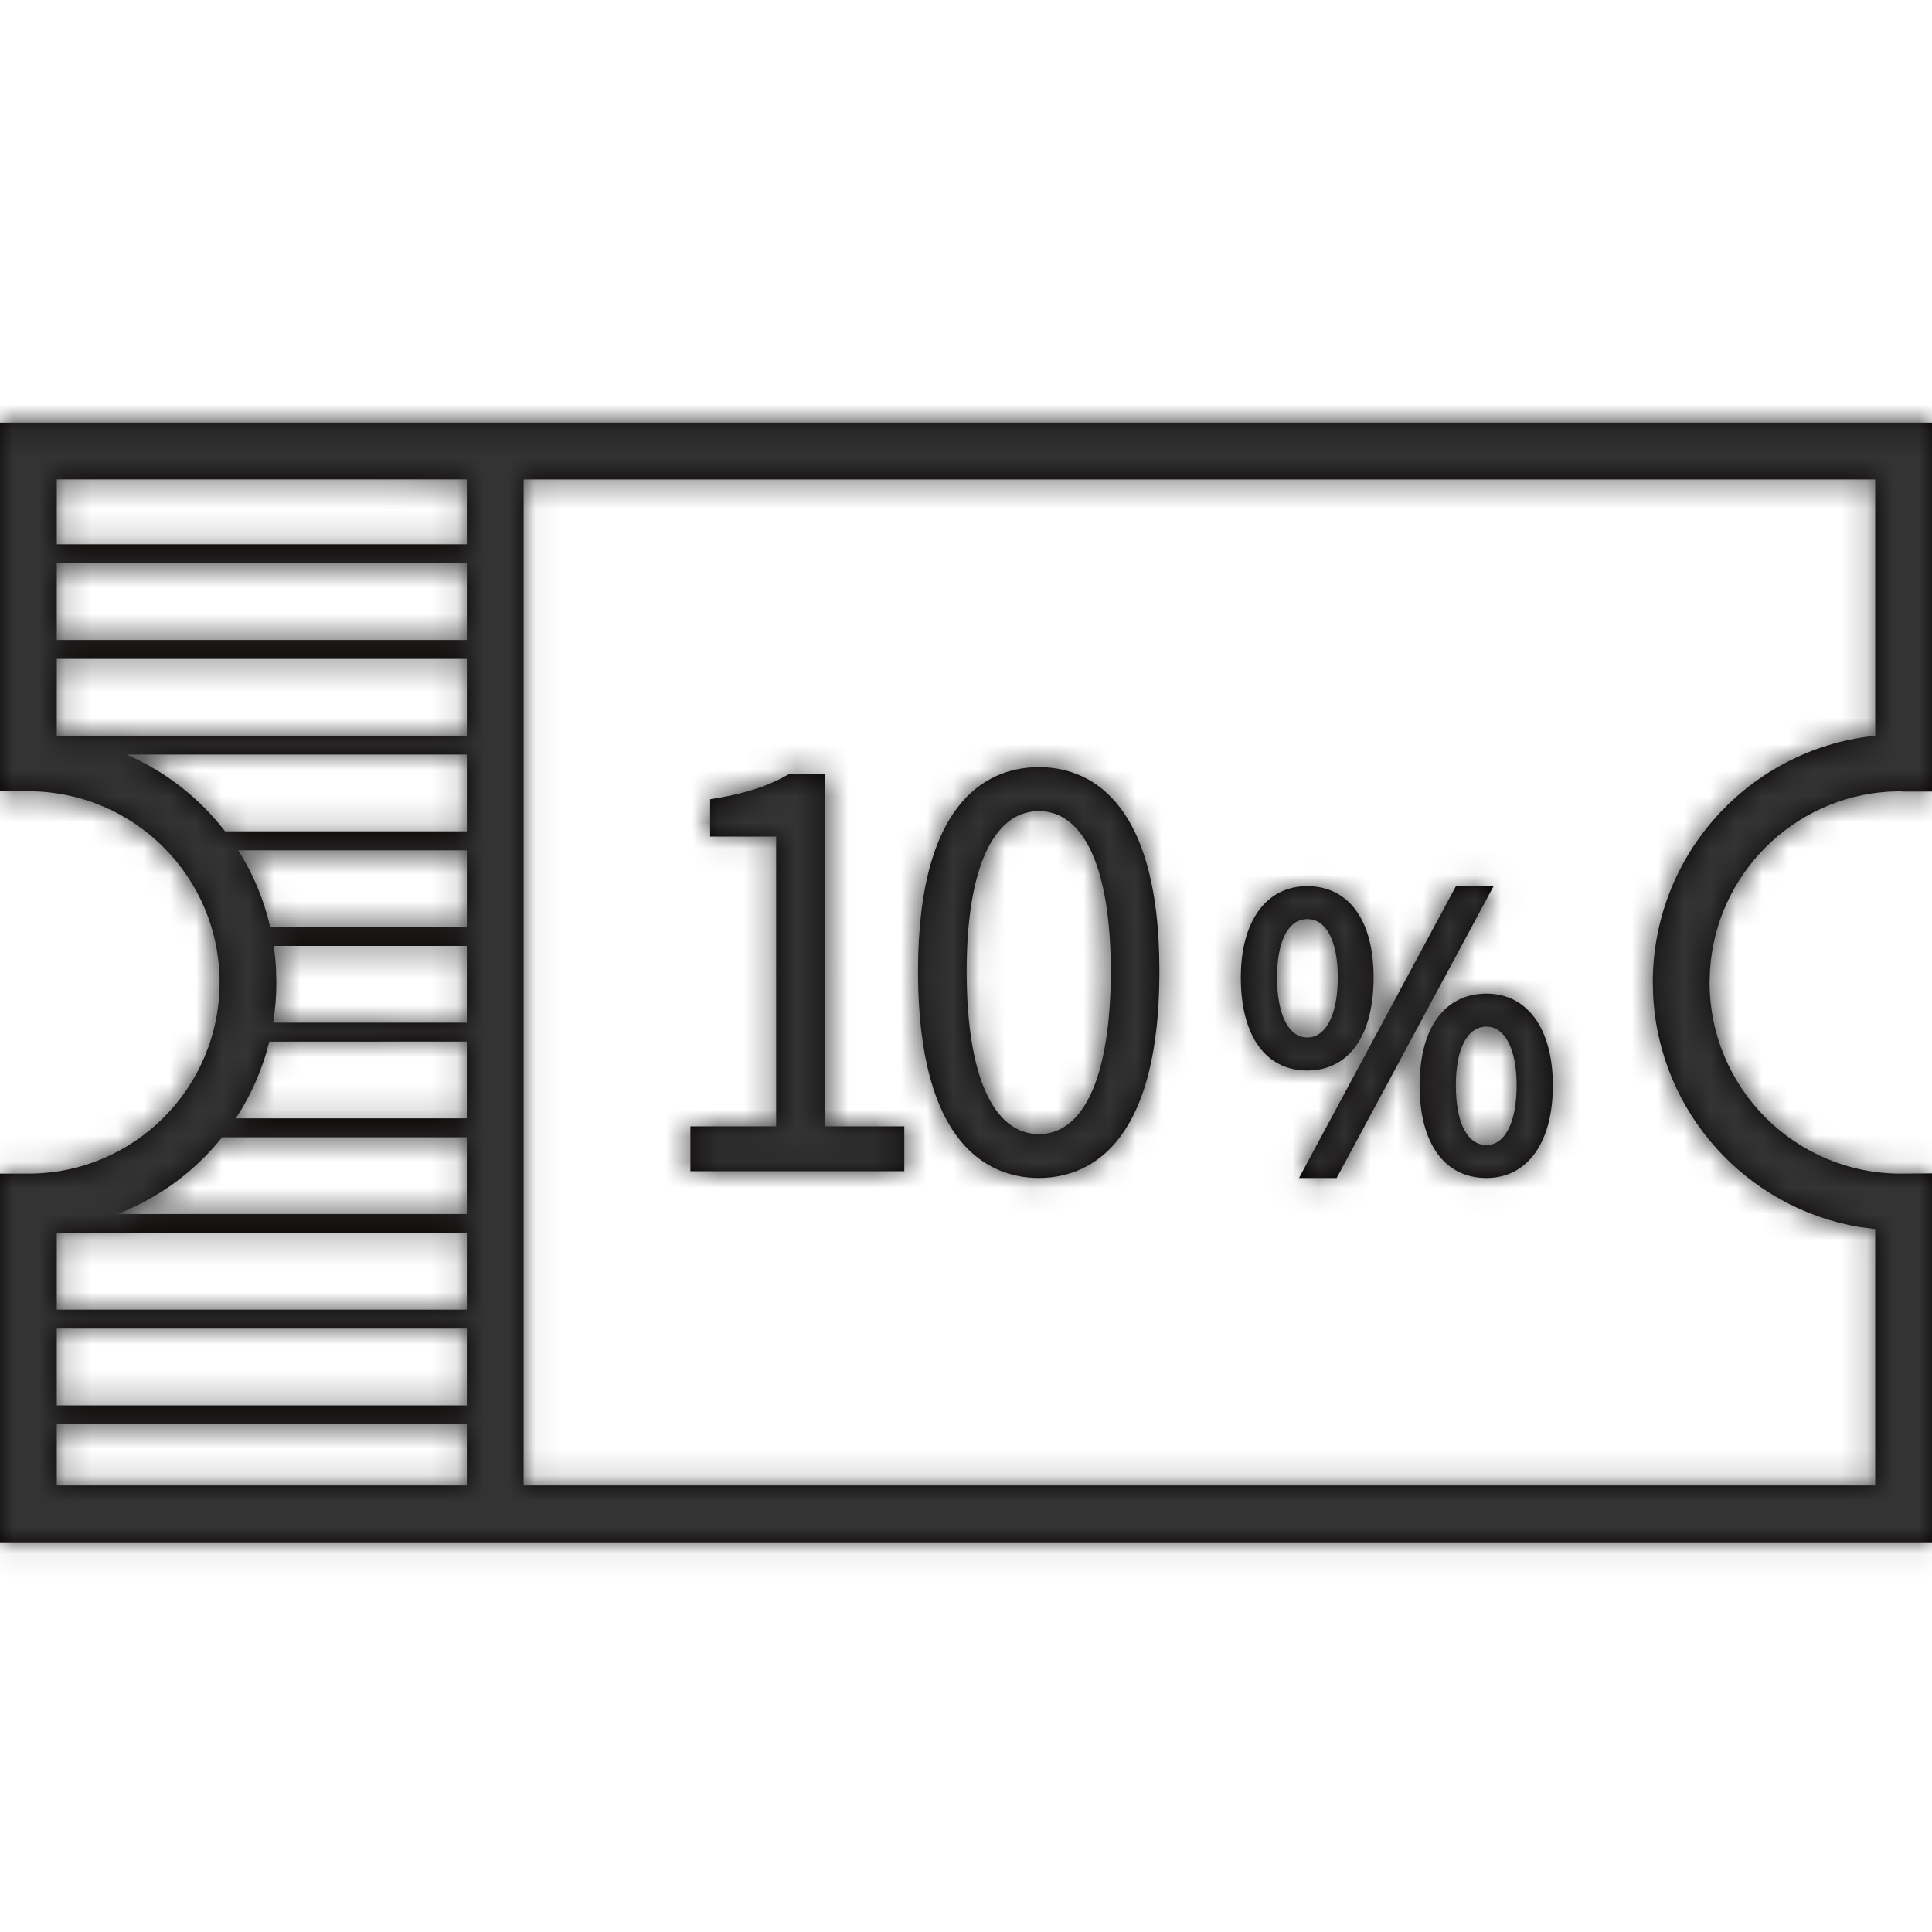<svg xmlns="http://www.w3.org/2000/svg" xmlns:xlink="http://www.w3.org/1999/xlink" width="74" height="74" viewBox="0 0 74 74">
    <defs>
        <path id="2v74ttyoba" d="M74 16.188v14.131h-1.088l-.148-.012-.44.016c-3.661.238-6.589 3.165-6.826 6.826l-.016.481c0 4.044 3.279 7.323 7.323 7.323l1.195-.01v14.13H0v-14.12h1.088c4.044 0 7.322-3.28 7.322-7.323 0-4.044-3.278-7.323-7.322-7.323H0v-14.12h74zM17.881 54.553H2.175v2.343h15.706v-2.343zm53.943-36.19H20.056v38.532h51.768v-9.82l-.612-.08c-4.315-.728-7.641-4.366-7.89-8.826l-.016-.539c0-4.884 3.687-8.907 8.429-9.439l.089-.011v-9.817zM17.88 50.889H2.175v2.94h15.706v-2.94zm0-3.665H2.175v2.94h15.706v-2.94zm0-3.664H8.507c-1.045 1.307-2.427 2.33-4.015 2.94H17.88v-2.94zm39.327-9.617L51.197 45.12h-1.442l6.011-11.178h1.442zm-.273 4.115c1.57 0 2.544 1.35 2.544 3.516 0 2.188-.975 3.546-2.544 3.546-1.602 0-2.56-1.326-2.56-3.546 0-2.199.958-3.516 2.56-3.516zm-17.142-8.675c1.726 0 4.616 1.015 4.616 7.818 0 6.89-2.89 7.917-4.616 7.917h-.09c-1.738-.037-4.54-1.145-4.54-7.917 0-6.803 2.901-7.818 4.63-7.818zm-8.181.26V43.14h3.026v1.72h-8.193v-1.72h3.284V32.043H27.2v-1.43l.296-.05c1.077-.182 1.941-.467 2.652-.873l.081-.046h1.384zm25.323 9.68c-.734 0-1.172.841-1.172 2.251 0 1.434.438 2.284 1.172 2.284.713 0 1.157-.874 1.157-2.284 0-1.386-.444-2.25-1.157-2.25zm-17.142-8.255c-1.76 0-2.767 2.237-2.767 6.133 0 3.963 1.006 6.238 2.767 6.238 1.75 0 2.753-2.275 2.753-6.238 0-3.896-1.003-6.133-2.753-6.133zm-21.912 8.827l-7.567.002c-.26 1.06-.697 2.05-1.28 2.938h8.847v-2.94zm32.19-5.953c1.593 0 2.542 1.308 2.542 3.501 0 2.229-.949 3.56-2.542 3.56-1.592 0-2.544-1.331-2.544-3.56 0-2.158.972-3.501 2.544-3.501zm0 1.262c-.725 0-1.157.838-1.157 2.24 0 1.415.444 2.294 1.157 2.294.723 0 1.17-.879 1.17-2.295 0-1.4-.438-2.24-1.17-2.24zm-32.19 1.026h-7.397c.042.284.071.57.087.861l.015.539c0 .524-.042 1.039-.124 1.54h7.419v-2.94zm0-3.663H9.125c.563.89.981 1.88 1.223 2.938h7.533v-2.939zm0-3.665H4.841c1.498.645 2.797 1.664 3.778 2.94h9.262v-2.94zm0-3.665H2.175v2.94h15.706v-2.94zm0-3.663H2.175v2.938h15.706v-2.939zm0-3.212H2.176l-.001 2.486h15.706v-2.485z"/>
    </defs>
    <g fill="none" fill-rule="evenodd">
        <g>
            <g transform="translate(-1428 -308) translate(1428 308)">
                <mask id="6rw37ob6qb" fill="#fff">
                    <use xlink:href="#2v74ttyoba"/>
                </mask>
                <use fill="#050000" fill-rule="nonzero" xlink:href="#2v74ttyoba"/>
                <g fill="#333" mask="url(#6rw37ob6qb)">
                    <path d="M0 0H74V74H0z"/>
                </g>
            </g>
        </g>
    </g>
</svg>
